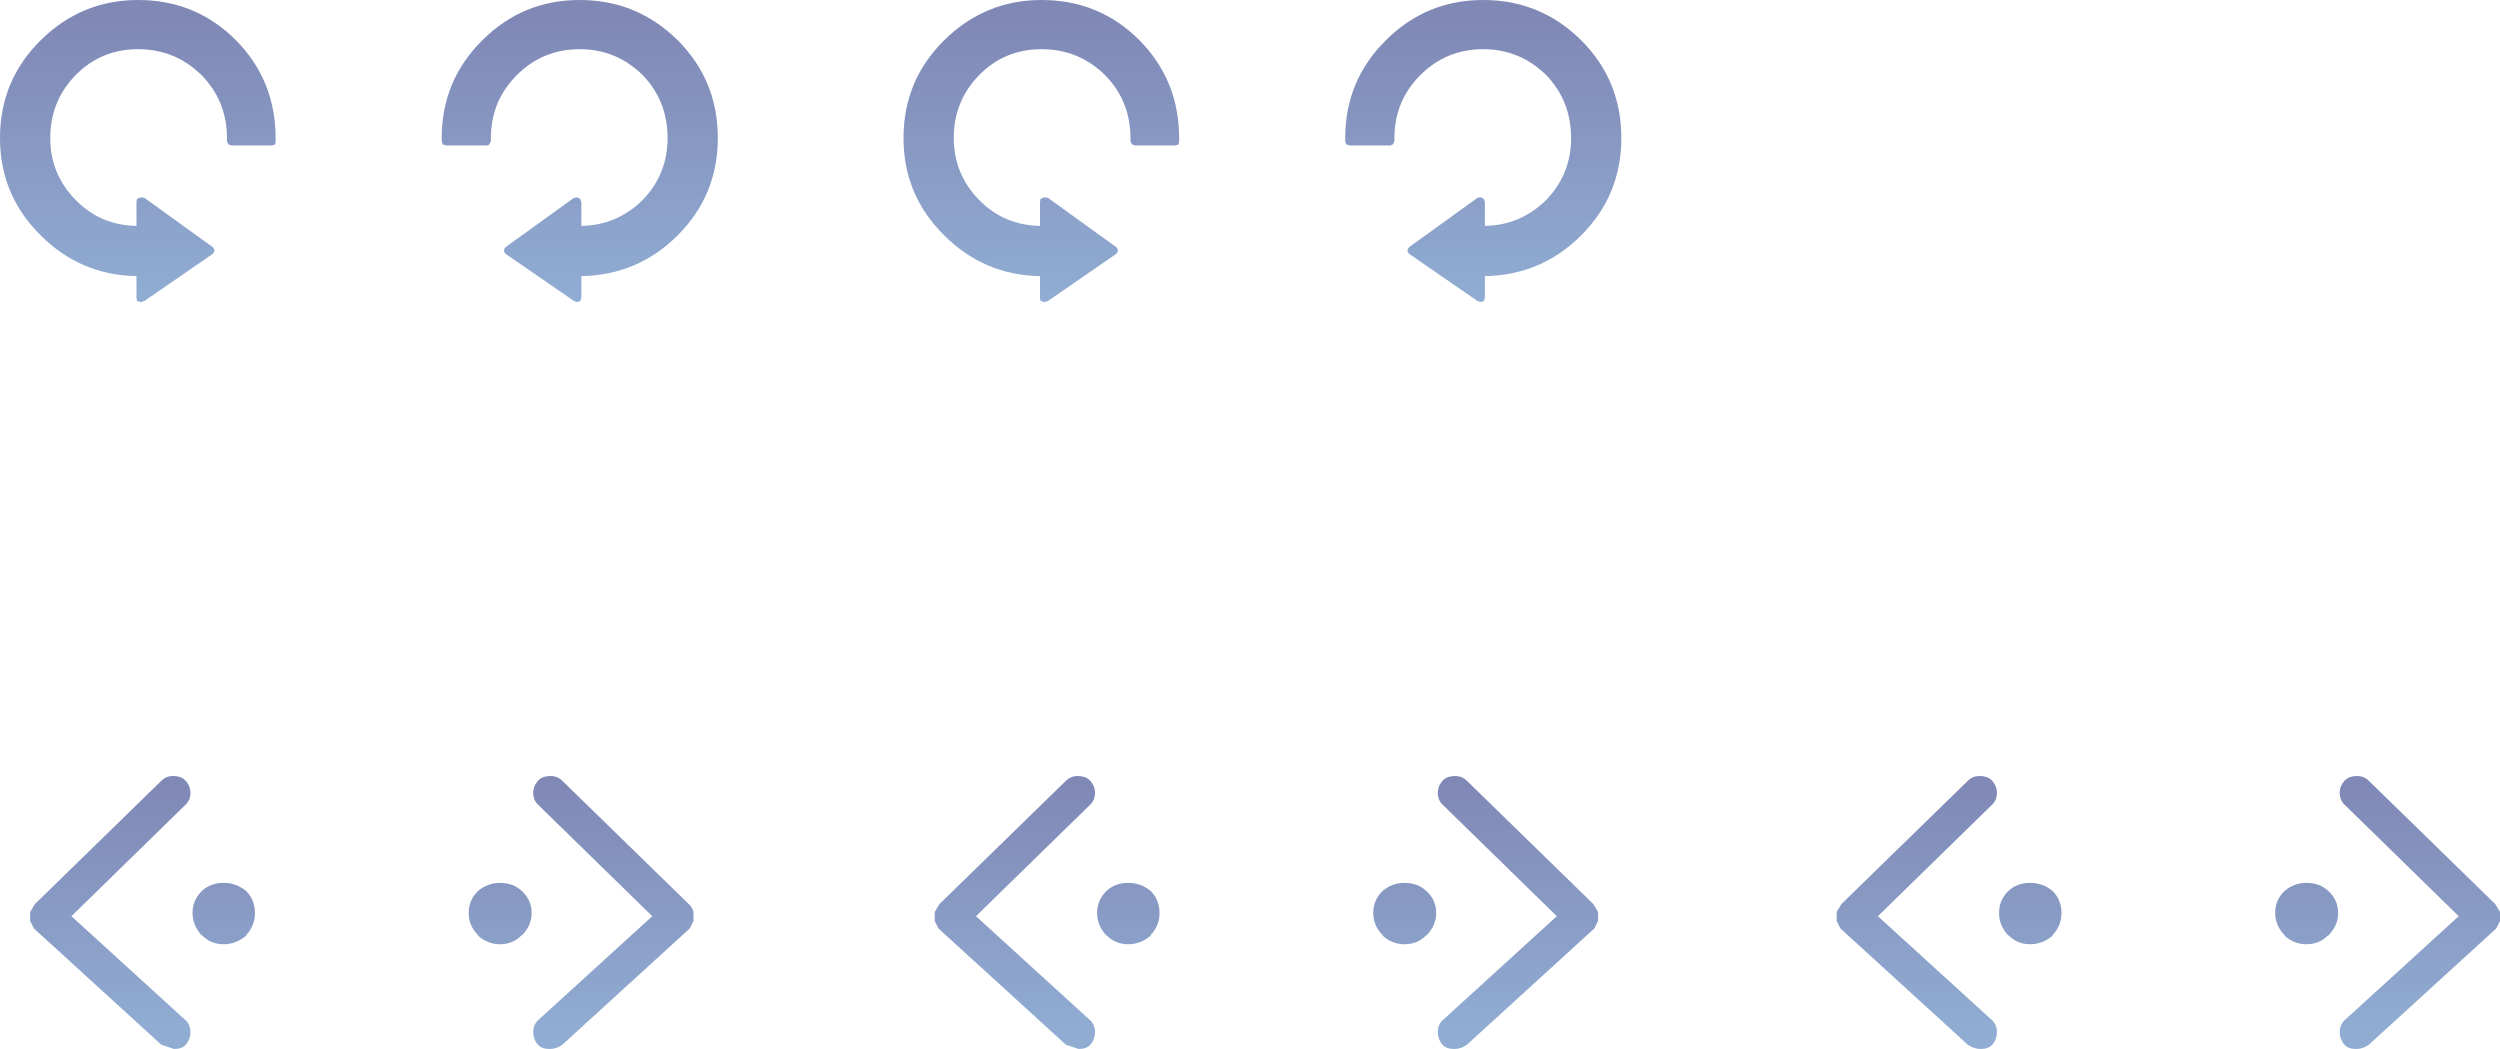 <?xml version="1.0" encoding="UTF-8" standalone="no"?>
<svg xmlns:xlink="http://www.w3.org/1999/xlink" height="99.15px" width="236.3px" xmlns="http://www.w3.org/2000/svg">
  <g transform="matrix(1.0, 0.0, 0.0, 1.0, 120.2, 38.85)">
    <path d="M-70.9 45.35 Q-69.95 46.2 -69.95 47.45 -69.95 48.65 -70.9 49.6 L-70.9 49.55 Q-71.7 50.4 -72.95 50.4 -74.1 50.4 -75.0 49.6 L-75.0 49.55 Q-75.9 48.65 -75.9 47.45 -75.9 46.2 -75.0 45.35 -74.1 44.6 -72.95 44.6 -71.7 44.6 -70.9 45.35 M-55.1 46.6 Q-54.8 46.85 -54.65 47.35 L-54.65 47.45 -54.65 48.1 -54.65 48.2 -55.0 48.9 -55.05 48.95 -67.05 59.9 Q-67.6 60.3 -68.25 60.3 -69.0 60.3 -69.35 59.9 L-69.4 59.85 Q-69.8 59.35 -69.8 58.7 -69.8 57.95 -69.25 57.5 L-58.55 47.75 -69.3 37.25 Q-69.8 36.8 -69.8 36.1 -69.8 35.45 -69.35 34.95 -68.95 34.5 -68.15 34.5 -67.5 34.5 -67.05 34.95 L-55.1 46.6" fill="url(#gradient0)" fill-rule="evenodd" stroke="none"/>
    <path d="M-101.1 45.35 Q-100.3 44.6 -99.05 44.6 -97.9 44.6 -96.95 45.35 -96.1 46.2 -96.1 47.45 -96.1 48.65 -96.95 49.55 L-96.95 49.6 Q-97.9 50.4 -99.05 50.4 -100.3 50.4 -101.1 49.55 L-101.1 49.6 Q-102.0 48.65 -102.0 47.45 -102.0 46.2 -101.1 45.35 M-116.9 46.6 L-104.95 34.95 Q-104.5 34.5 -103.85 34.5 -103.05 34.5 -102.65 34.95 -102.2 35.45 -102.2 36.1 -102.2 36.8 -102.7 37.25 L-113.45 47.75 -102.75 57.5 Q-102.2 57.95 -102.2 58.7 -102.2 59.35 -102.6 59.85 L-102.65 59.9 Q-103.0 60.3 -103.75 60.3 L-104.95 59.9 -116.95 48.95 -117.0 48.9 -117.35 48.2 -117.35 48.1 -117.35 47.45 -117.35 47.35 -116.9 46.6" fill="url(#gradient1)" fill-rule="evenodd" stroke="none"/>
    <path d="M-15.6 45.35 Q-14.8 44.6 -13.55 44.6 -12.4 44.6 -11.45 45.35 -10.6 46.2 -10.6 47.45 -10.6 48.65 -11.45 49.55 L-11.45 49.6 Q-12.4 50.4 -13.55 50.4 -14.8 50.4 -15.6 49.55 L-15.6 49.6 Q-16.5 48.65 -16.5 47.45 -16.5 46.2 -15.6 45.35 M-31.4 46.6 L-19.45 34.95 Q-19.0 34.5 -18.35 34.5 -17.55 34.5 -17.15 34.95 -16.7 35.45 -16.7 36.1 -16.7 36.8 -17.2 37.25 L-27.95 47.75 -17.25 57.5 Q-16.7 57.95 -16.7 58.7 -16.7 59.35 -17.1 59.85 L-17.15 59.9 Q-17.5 60.3 -18.25 60.3 L-19.45 59.9 -31.45 48.95 -31.5 48.9 -31.85 48.2 -31.85 48.1 -31.85 47.45 -31.85 47.35 -31.4 46.6" fill="url(#gradient2)" fill-rule="evenodd" stroke="none"/>
    <path d="M14.6 45.35 Q15.55 46.2 15.55 47.45 15.55 48.65 14.6 49.6 L14.6 49.55 Q13.8 50.4 12.55 50.4 11.4 50.4 10.5 49.6 L10.5 49.55 Q9.6 48.65 9.6 47.45 9.6 46.2 10.5 45.35 11.4 44.6 12.55 44.6 13.8 44.6 14.6 45.35 M30.4 46.6 L30.85 47.35 30.85 47.45 30.85 48.1 30.85 48.2 30.5 48.9 30.45 48.95 18.45 59.9 Q17.9 60.3 17.25 60.3 16.5 60.3 16.15 59.9 L16.1 59.85 Q15.7 59.35 15.7 58.7 15.7 57.95 16.25 57.5 L26.95 47.75 16.2 37.25 Q15.7 36.8 15.7 36.1 15.7 35.45 16.15 34.95 16.55 34.5 17.35 34.5 18.0 34.5 18.45 34.95 L30.4 46.6" fill="url(#gradient3)" fill-rule="evenodd" stroke="none"/>
    <path d="M99.85 45.35 Q100.8 46.2 100.8 47.45 100.8 48.65 99.85 49.6 L99.85 49.55 Q99.05 50.4 97.8 50.4 96.65 50.4 95.75 49.6 L95.75 49.55 Q94.85 48.65 94.85 47.45 94.85 46.2 95.75 45.35 96.65 44.6 97.8 44.6 99.05 44.6 99.85 45.35 M115.65 46.6 L116.1 47.35 116.1 47.45 116.1 48.1 116.1 48.2 115.75 48.9 115.7 48.95 103.7 59.9 Q103.15 60.3 102.5 60.3 101.75 60.3 101.4 59.9 L101.35 59.85 Q100.95 59.35 100.95 58.7 100.95 57.95 101.5 57.5 L112.2 47.75 101.45 37.25 Q100.95 36.8 100.95 36.1 100.95 35.45 101.4 34.95 101.8 34.5 102.6 34.5 103.25 34.5 103.7 34.95 L115.65 46.6" fill="url(#gradient4)" fill-rule="evenodd" stroke="none"/>
    <path d="M69.65 45.35 Q70.45 44.6 71.7 44.6 72.85 44.6 73.8 45.35 74.65 46.2 74.65 47.45 74.65 48.65 73.8 49.55 L73.8 49.6 Q72.85 50.4 71.7 50.4 70.45 50.4 69.65 49.55 L69.65 49.6 Q68.75 48.65 68.75 47.45 68.75 46.2 69.65 45.35 M53.85 46.6 L65.8 34.95 Q66.25 34.5 66.9 34.5 67.7 34.5 68.1 34.95 68.55 35.45 68.55 36.1 68.55 36.8 68.05 37.25 L57.3 47.75 68.0 57.5 Q68.55 57.95 68.55 58.7 68.55 59.35 68.15 59.85 L68.1 59.9 Q67.75 60.3 67.0 60.3 66.4 60.3 65.8 59.9 L53.8 48.95 53.75 48.9 53.4 48.2 53.4 48.1 53.4 47.45 53.4 47.35 53.85 46.6" fill="url(#gradient5)" fill-rule="evenodd" stroke="none"/>
    <path d="M14.05 -31.75 Q11.6 -29.3 11.6 -25.8 L11.6 -25.5 11.45 -25.2 11.2 -25.1 7.4 -25.1 7.05 -25.2 6.95 -25.5 6.95 -25.8 Q6.95 -31.25 10.8 -35.05 14.6 -38.85 20.0 -38.85 25.4 -38.85 29.25 -35.05 33.05 -31.25 33.05 -25.8 33.05 -20.4 29.25 -16.6 25.5 -12.85 20.15 -12.75 L20.15 -10.7 20.05 -10.4 19.75 -10.3 19.45 -10.4 13.0 -14.85 12.85 -15.05 12.85 -15.3 13.0 -15.5 19.45 -20.15 19.75 -20.2 20.05 -20.05 20.15 -19.75 20.15 -17.5 Q23.5 -17.55 25.95 -19.95 28.3 -22.4 28.3 -25.8 28.3 -29.3 25.95 -31.75 23.45 -34.2 20.0 -34.2 16.5 -34.2 14.05 -31.75" fill="url(#gradient6)" fill-rule="evenodd" stroke="none"/>
    <path d="M-15.75 -31.75 Q-18.25 -34.2 -21.75 -34.2 -25.25 -34.2 -27.65 -31.75 -30.05 -29.3 -30.05 -25.8 -30.05 -22.4 -27.65 -19.95 -25.3 -17.55 -21.9 -17.5 L-21.9 -19.75 -21.85 -20.05 -21.5 -20.2 -21.15 -20.15 -14.7 -15.5 -14.55 -15.3 -14.55 -15.05 -14.7 -14.85 -21.15 -10.4 -21.5 -10.3 -21.85 -10.4 -21.9 -10.7 -21.9 -12.75 Q-27.2 -12.85 -30.95 -16.6 -34.8 -20.4 -34.8 -25.8 -34.8 -31.25 -30.95 -35.05 -27.1 -38.85 -21.75 -38.85 -16.3 -38.85 -12.5 -35.05 -8.75 -31.25 -8.75 -25.8 L-8.75 -25.5 -8.8 -25.2 -9.1 -25.1 -12.9 -25.1 -13.2 -25.2 -13.35 -25.5 -13.35 -25.8 Q-13.35 -29.3 -15.75 -31.75" fill="url(#gradient7)" fill-rule="evenodd" stroke="none"/>
    <path d="M-101.15 -31.75 Q-103.65 -34.2 -107.15 -34.2 -110.65 -34.2 -113.05 -31.75 -115.45 -29.3 -115.45 -25.8 -115.45 -22.4 -113.05 -19.95 -110.7 -17.55 -107.3 -17.5 L-107.3 -19.75 -107.25 -20.05 -106.9 -20.2 -106.55 -20.15 -100.1 -15.5 -99.95 -15.3 -99.95 -15.05 -100.1 -14.85 -106.55 -10.4 -106.9 -10.3 -107.25 -10.4 -107.3 -10.7 -107.3 -12.75 Q-112.6 -12.85 -116.35 -16.6 -120.2 -20.4 -120.2 -25.8 -120.2 -31.25 -116.35 -35.05 -112.5 -38.85 -107.15 -38.85 -101.7 -38.85 -97.9 -35.05 -94.15 -31.25 -94.15 -25.8 L-94.15 -25.5 -94.2 -25.2 -94.5 -25.1 -98.3 -25.1 -98.6 -25.2 -98.75 -25.5 -98.75 -25.8 Q-98.75 -29.3 -101.15 -31.75" fill="url(#gradient8)" fill-rule="evenodd" stroke="none"/>
    <path d="M-71.35 -31.75 Q-73.8 -29.3 -73.8 -25.8 L-73.8 -25.5 -73.95 -25.2 Q-74.05 -25.1 -74.2 -25.1 L-78.0 -25.1 -78.35 -25.2 -78.45 -25.5 -78.45 -25.8 Q-78.45 -31.25 -74.6 -35.05 -70.8 -38.85 -65.4 -38.85 -60.0 -38.85 -56.15 -35.05 -52.35 -31.25 -52.35 -25.8 -52.35 -20.4 -56.15 -16.6 -59.9 -12.85 -65.25 -12.75 L-65.25 -10.7 -65.35 -10.4 -65.65 -10.3 -65.95 -10.4 -72.4 -14.85 -72.55 -15.05 -72.55 -15.3 -72.4 -15.5 -65.95 -20.15 -65.65 -20.2 -65.35 -20.05 -65.25 -19.75 -65.25 -17.5 Q-61.9 -17.55 -59.45 -19.95 -57.1 -22.4 -57.1 -25.8 -57.1 -29.3 -59.45 -31.75 -61.95 -34.2 -65.4 -34.2 -68.9 -34.2 -71.35 -31.75" fill="url(#gradient9)" fill-rule="evenodd" stroke="none"/>
  </g>
  <defs>
    <linearGradient gradientTransform="matrix(0.0, -0.014, 0.051, 0.0, -96.2, 46.75)" gradientUnits="userSpaceOnUse" id="gradient0" spreadMethod="pad" x1="-819.2" x2="819.2">
      <stop offset="0.0" stop-color="#799bc9" stop-opacity="0.827"/>
      <stop offset="0.992" stop-color="#646ea6" stop-opacity="0.82"/>
    </linearGradient>
    <linearGradient gradientTransform="matrix(0.0, -0.014, 0.051, 0.0, -75.9, 46.75)" gradientUnits="userSpaceOnUse" id="gradient1" spreadMethod="pad" x1="-819.2" x2="819.2">
      <stop offset="0.0" stop-color="#799bc9" stop-opacity="0.827"/>
      <stop offset="0.992" stop-color="#646ea6" stop-opacity="0.82"/>
    </linearGradient>
    <linearGradient gradientTransform="matrix(0.0, -0.014, 0.051, 0.0, 9.6, 46.75)" gradientUnits="userSpaceOnUse" id="gradient2" spreadMethod="pad" x1="-819.2" x2="819.2">
      <stop offset="0.0" stop-color="#799bc9" stop-opacity="0.827"/>
      <stop offset="0.992" stop-color="#646ea6" stop-opacity="0.82"/>
    </linearGradient>
    <linearGradient gradientTransform="matrix(0.0, -0.014, 0.051, 0.0, -10.7, 46.75)" gradientUnits="userSpaceOnUse" id="gradient3" spreadMethod="pad" x1="-819.2" x2="819.2">
      <stop offset="0.0" stop-color="#799bc9" stop-opacity="0.827"/>
      <stop offset="0.992" stop-color="#646ea6" stop-opacity="0.82"/>
    </linearGradient>
    <linearGradient gradientTransform="matrix(0.0, -0.014, 0.051, 0.0, 74.55, 46.75)" gradientUnits="userSpaceOnUse" id="gradient4" spreadMethod="pad" x1="-819.2" x2="819.2">
      <stop offset="0.0" stop-color="#799bc9" stop-opacity="0.827"/>
      <stop offset="0.992" stop-color="#646ea6" stop-opacity="0.82"/>
    </linearGradient>
    <linearGradient gradientTransform="matrix(0.0, -0.014, 0.051, 0.0, 94.85, 46.75)" gradientUnits="userSpaceOnUse" id="gradient5" spreadMethod="pad" x1="-819.2" x2="819.2">
      <stop offset="0.0" stop-color="#799bc9" stop-opacity="0.827"/>
      <stop offset="0.992" stop-color="#646ea6" stop-opacity="0.82"/>
    </linearGradient>
    <linearGradient gradientTransform="matrix(0.0, -0.016, -0.016, 0.0, 19.95, -24.1)" gradientUnits="userSpaceOnUse" id="gradient6" spreadMethod="pad" x1="-819.2" x2="819.2">
      <stop offset="0.0" stop-color="#799bc9" stop-opacity="0.827"/>
      <stop offset="0.992" stop-color="#646ea6" stop-opacity="0.82"/>
    </linearGradient>
    <linearGradient gradientTransform="matrix(0.0, -0.016, 0.016, 0.0, -21.75, -24.1)" gradientUnits="userSpaceOnUse" id="gradient7" spreadMethod="pad" x1="-819.2" x2="819.2">
      <stop offset="0.0" stop-color="#799bc9" stop-opacity="0.827"/>
      <stop offset="0.992" stop-color="#646ea6" stop-opacity="0.82"/>
    </linearGradient>
    <linearGradient gradientTransform="matrix(0.0, -0.016, 0.016, 0.0, -107.15, -24.1)" gradientUnits="userSpaceOnUse" id="gradient8" spreadMethod="pad" x1="-819.2" x2="819.2">
      <stop offset="0.0" stop-color="#799bc9" stop-opacity="0.827"/>
      <stop offset="0.992" stop-color="#646ea6" stop-opacity="0.82"/>
    </linearGradient>
    <linearGradient gradientTransform="matrix(0.0, -0.016, -0.016, 0.0, -65.45, -24.1)" gradientUnits="userSpaceOnUse" id="gradient9" spreadMethod="pad" x1="-819.2" x2="819.2">
      <stop offset="0.0" stop-color="#799bc9" stop-opacity="0.827"/>
      <stop offset="0.992" stop-color="#646ea6" stop-opacity="0.82"/>
    </linearGradient>
  </defs>
</svg>
